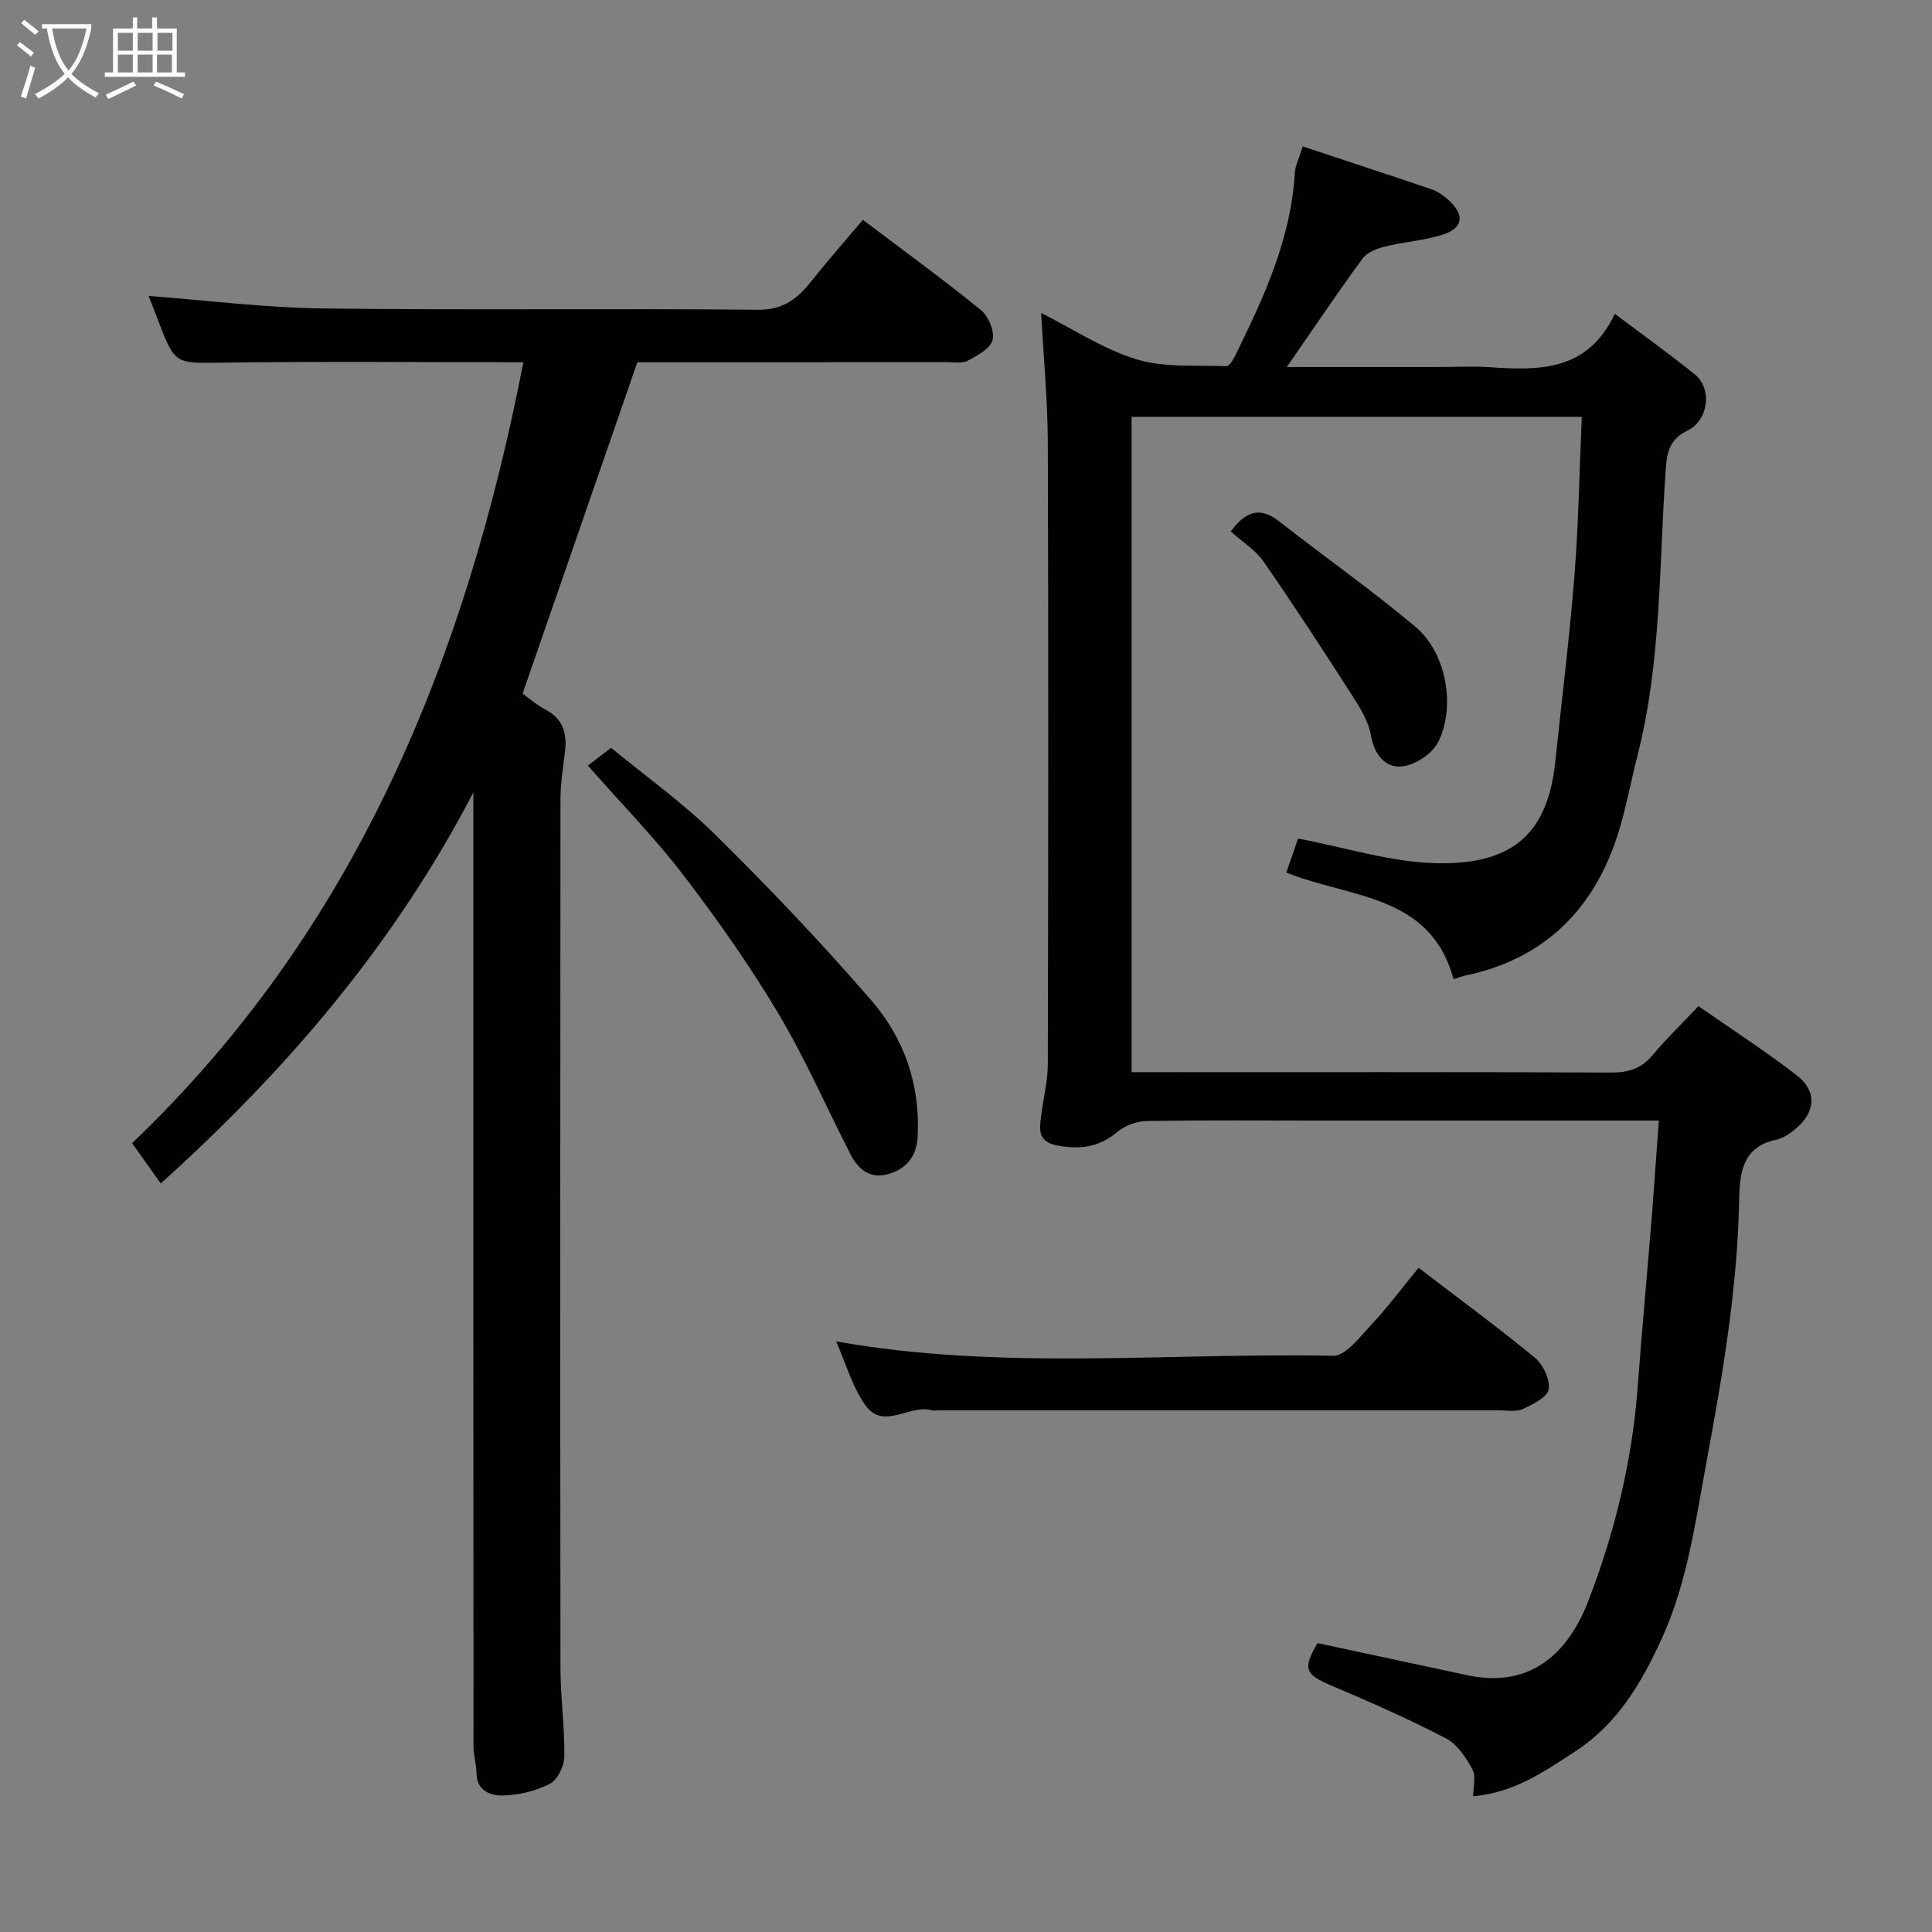<svg enable-background="new 0 0 400 400" viewBox="0 0 400 400" xmlns="http://www.w3.org/2000/svg"><rect x="0" y="0" width="400" height="400" fill="#808080" stroke="none"/><path d="m6.4 11.7c-1-.8-1.9-1.6-2.9-2.3l.6-.7c.9.7 1.9 1.4 2.9 2.2zm-2.1 8.3c.7-2.1 1.4-4.2 2-6.4.2.1.6.3 1 .4-.7 2.3-1.3 4.4-1.9 6.4zm3-12.8c-1.1-.9-2.1-1.7-2.9-2.4l.6-.7c1 .8 2 1.5 3 2.4zm1.4-1.3v-.9h10.2v.9c-.9 4.2-2.3 7.3-4.1 9.4 1.3 1.4 3.2 2.7 5.7 4-.2.2-.4.5-.7.9-2.5-1.4-4.4-2.7-5.7-4.2-1.4 1.5-3.5 3-6.1 4.4 0 0 0 0-.1-.1-.3-.4-.5-.7-.7-.8 2.7-1.4 4.7-2.8 6.2-4.2-1.8-2.2-3-5.3-3.7-9.4zm9.2 0h-7.1c.6 3.8 1.7 6.7 3.4 8.7 1.7-2 2.9-4.8 3.7-8.7z" fill="#fbfcfa"/><path d="m31.6 3.6h.9v2.3h4.1v9.1h1.7v.9h-16.6v-.9h1.7v-9.1h4.1v-2.3h.9v2.3h3.1v-2.3zm-4 13.3.6.8c-1.9.9-3.8 1.9-5.8 2.8-.2-.3-.3-.6-.5-.9 2-.9 3.9-1.8 5.7-2.7zm-3.2-10.1v3.7h3.1v-3.7zm0 4.5v3.7h3.1v-3.7zm4.1-4.5v3.7h3.1v-3.7zm0 4.5v3.7h3.1v-3.7zm9.1 9.1c-2.1-1.1-4.1-2-5.8-2.7l.5-.8c2.2.9 4.1 1.8 5.8 2.6zm-1.9-13.6h-3.1v3.7h3.1zm-3.2 4.5v3.7h3.1v-3.7z" fill="#fbfcfa"/><g fill="#010101"><path d="m343.45 232c-24.34 0-47.49 0-70.64 0-11.83 0-23.67-.11-35.49.1-2.05.04-4.47.98-6.05 2.3-3.69 3.08-7.48 3.61-12.14 2.81-4.4-.76-3.93-3.34-3.56-6.28.45-3.56 1.36-7.11 1.37-10.67.1-42.83.14-85.66 0-128.48-.03-8.84-.88-17.68-1.38-26.98 6.62 3.32 12.88 7.5 19.77 9.6 5.81 1.77 12.36 1.16 18.59 1.42.56.02 1.35-1.26 1.76-2.08 5.92-12.03 11.58-24.15 12.39-37.87.09-1.57.89-3.1 1.64-5.55 9.04 2.99 17.94 5.9 26.81 8.92 1.2.41 2.32 1.25 3.29 2.1 3.52 3.1 3.19 5.91-1.19 7.27-3.86 1.2-8 1.47-11.94 2.45-1.67.42-3.67 1.22-4.61 2.51-5.26 7.2-10.25 14.61-15.65 22.42h31.13c3.67 0 7.35-.21 11 .04 10.23.69 20.17.83 25.78-11.06 6.04 4.55 11.44 8.4 16.59 12.57 3.63 2.94 2.79 9.5-1.52 11.6-3.49 1.7-4.25 4.1-4.51 7.83-1.42 19.8-.88 39.82-5.82 59.27-1.64 6.44-2.75 13.09-5.07 19.27-5.37 14.3-15.61 23.38-30.79 26.51-.61.13-1.2.37-2.28.71-4.74-17.72-21.61-16.78-34.61-22.08.98-2.83 1.92-5.56 2.43-7.04 9.75 1.84 19.05 4.85 28.42 5.1 16.74.45 23.37-6.81 24.86-21.21 1.32-12.73 2.92-25.43 3.93-38.18.86-10.87 1.04-21.79 1.53-33.02-31.52 0-62.23 0-93.21 0v135.68h5.21c31.33 0 62.66-.06 93.99.08 3.61.02 6.3-.77 8.66-3.59 2.87-3.44 6.11-6.57 9.51-10.16 7.1 4.96 13.96 9.37 20.37 14.35 4.28 3.32 3.86 7.72-.43 11.19-1.12.91-2.46 1.83-3.82 2.11-7.11 1.49-7.6 7.01-7.7 12.58-.35 18.28-3.43 36.17-6.75 54.09-2.32 12.52-3.99 25.17-9.36 36.83-4.16 9.04-9.09 17.51-17.93 23.22-6.32 4.08-12.34 8.42-21.03 9.23 0-1.9.64-4.12-.14-5.56-1.33-2.45-3.15-5.22-5.49-6.44-7.66-3.98-15.58-7.49-23.55-10.85-5.62-2.37-6.19-3.53-3.04-8.87 10.37 2.22 20.7 4.45 31.03 6.65 11.6 2.48 20.23-2.86 25.09-15.52 5.47-14.25 9.03-28.92 10.17-44.18.89-11.97 2-23.93 2.97-35.9.47-6.17.89-12.39 1.41-19.24z"/><path d="m98 164.07c-16.26 31.27-38.48 57.34-64.72 80.95-2.06-2.89-4.06-5.72-5.93-8.34 46.37-44.28 69.03-100.18 81.01-161.68-20.98 0-41.97-.2-62.95.09-8.74.12-9.26.26-12.35-7.91-.86-2.28-1.76-4.54-2.29-5.91 11.74.88 23.94 2.44 36.16 2.59 29.98.38 59.98-.03 89.96.27 5.27.05 8.2-2.27 11.08-5.9 3.36-4.23 6.94-8.29 10.68-12.72 8.38 6.34 16.56 12.28 24.4 18.65 1.58 1.28 2.91 4.4 2.46 6.2-.45 1.79-3.14 3.25-5.14 4.32-1.19.64-2.93.29-4.42.29-19.98.03-39.98.03-59.97.03-1.81 0-3.63 0-4.02 0-8 23.1-15.75 45.47-23.76 68.6.82.58 2.67 2.21 4.8 3.35 3.67 1.96 4.42 4.99 3.97 8.73-.39 3.25-.93 6.52-.93 9.78-.06 59.98-.07 119.95 0 179.93.01 6.1.89 12.2.8 18.3-.03 1.95-1.4 4.8-2.99 5.62-2.94 1.51-6.49 2.38-9.8 2.43-2.27.03-5.31-.84-5.38-4.48-.04-1.94-.64-3.88-.64-5.82-.04-63.98-.03-127.95-.03-191.92 0-1.82 0-3.63 0-5.45z"/><path d="m293.7 262.49c8.37 6.4 16.41 12.29 24.09 18.62 1.71 1.41 3.18 4.53 2.84 6.54-.28 1.64-3.27 3.12-5.33 4.07-1.39.64-3.27.28-4.93.28-38.66 0-77.31 0-115.97 0-.5 0-1.03.11-1.49-.02-4.57-1.29-10.03 4.21-13.73-1.03-2.74-3.86-4.07-8.72-6.06-13.23 34.27 6.1 68.65 2.3 102.88 2.98 2.59.05 5.52-3.86 7.85-6.35 3.34-3.57 6.29-7.53 9.85-11.86z"/><path d="m121.71 158.51c1.42-1.09 2.74-2.09 4.81-3.68 6.98 5.75 14.86 11.36 21.66 18.07 11.19 11.03 22.05 22.45 32.32 34.34 6.76 7.83 10.07 17.49 9.49 28.12-.21 3.8-2.08 6.46-5.79 7.63-4.07 1.28-6.51-.86-8.2-4.17-4.97-9.73-9.36-19.8-14.95-29.16-5.92-9.91-12.62-19.41-19.64-28.58-5.91-7.7-12.75-14.67-19.7-22.57z"/><path d="m254.81 110.04c2.94-3.97 5.86-5.36 10.02-2.1 9.39 7.36 19.18 14.22 28.29 21.89 6.28 5.29 8.34 16.41 4.64 23.81-1.21 2.42-4.78 4.77-7.48 5.04-3.47.34-5.75-2.4-6.45-6.46-.5-2.9-2.25-5.71-3.9-8.27-5.98-9.32-12.03-18.6-18.33-27.69-1.62-2.36-4.29-3.99-6.79-6.22z"/></g></svg>